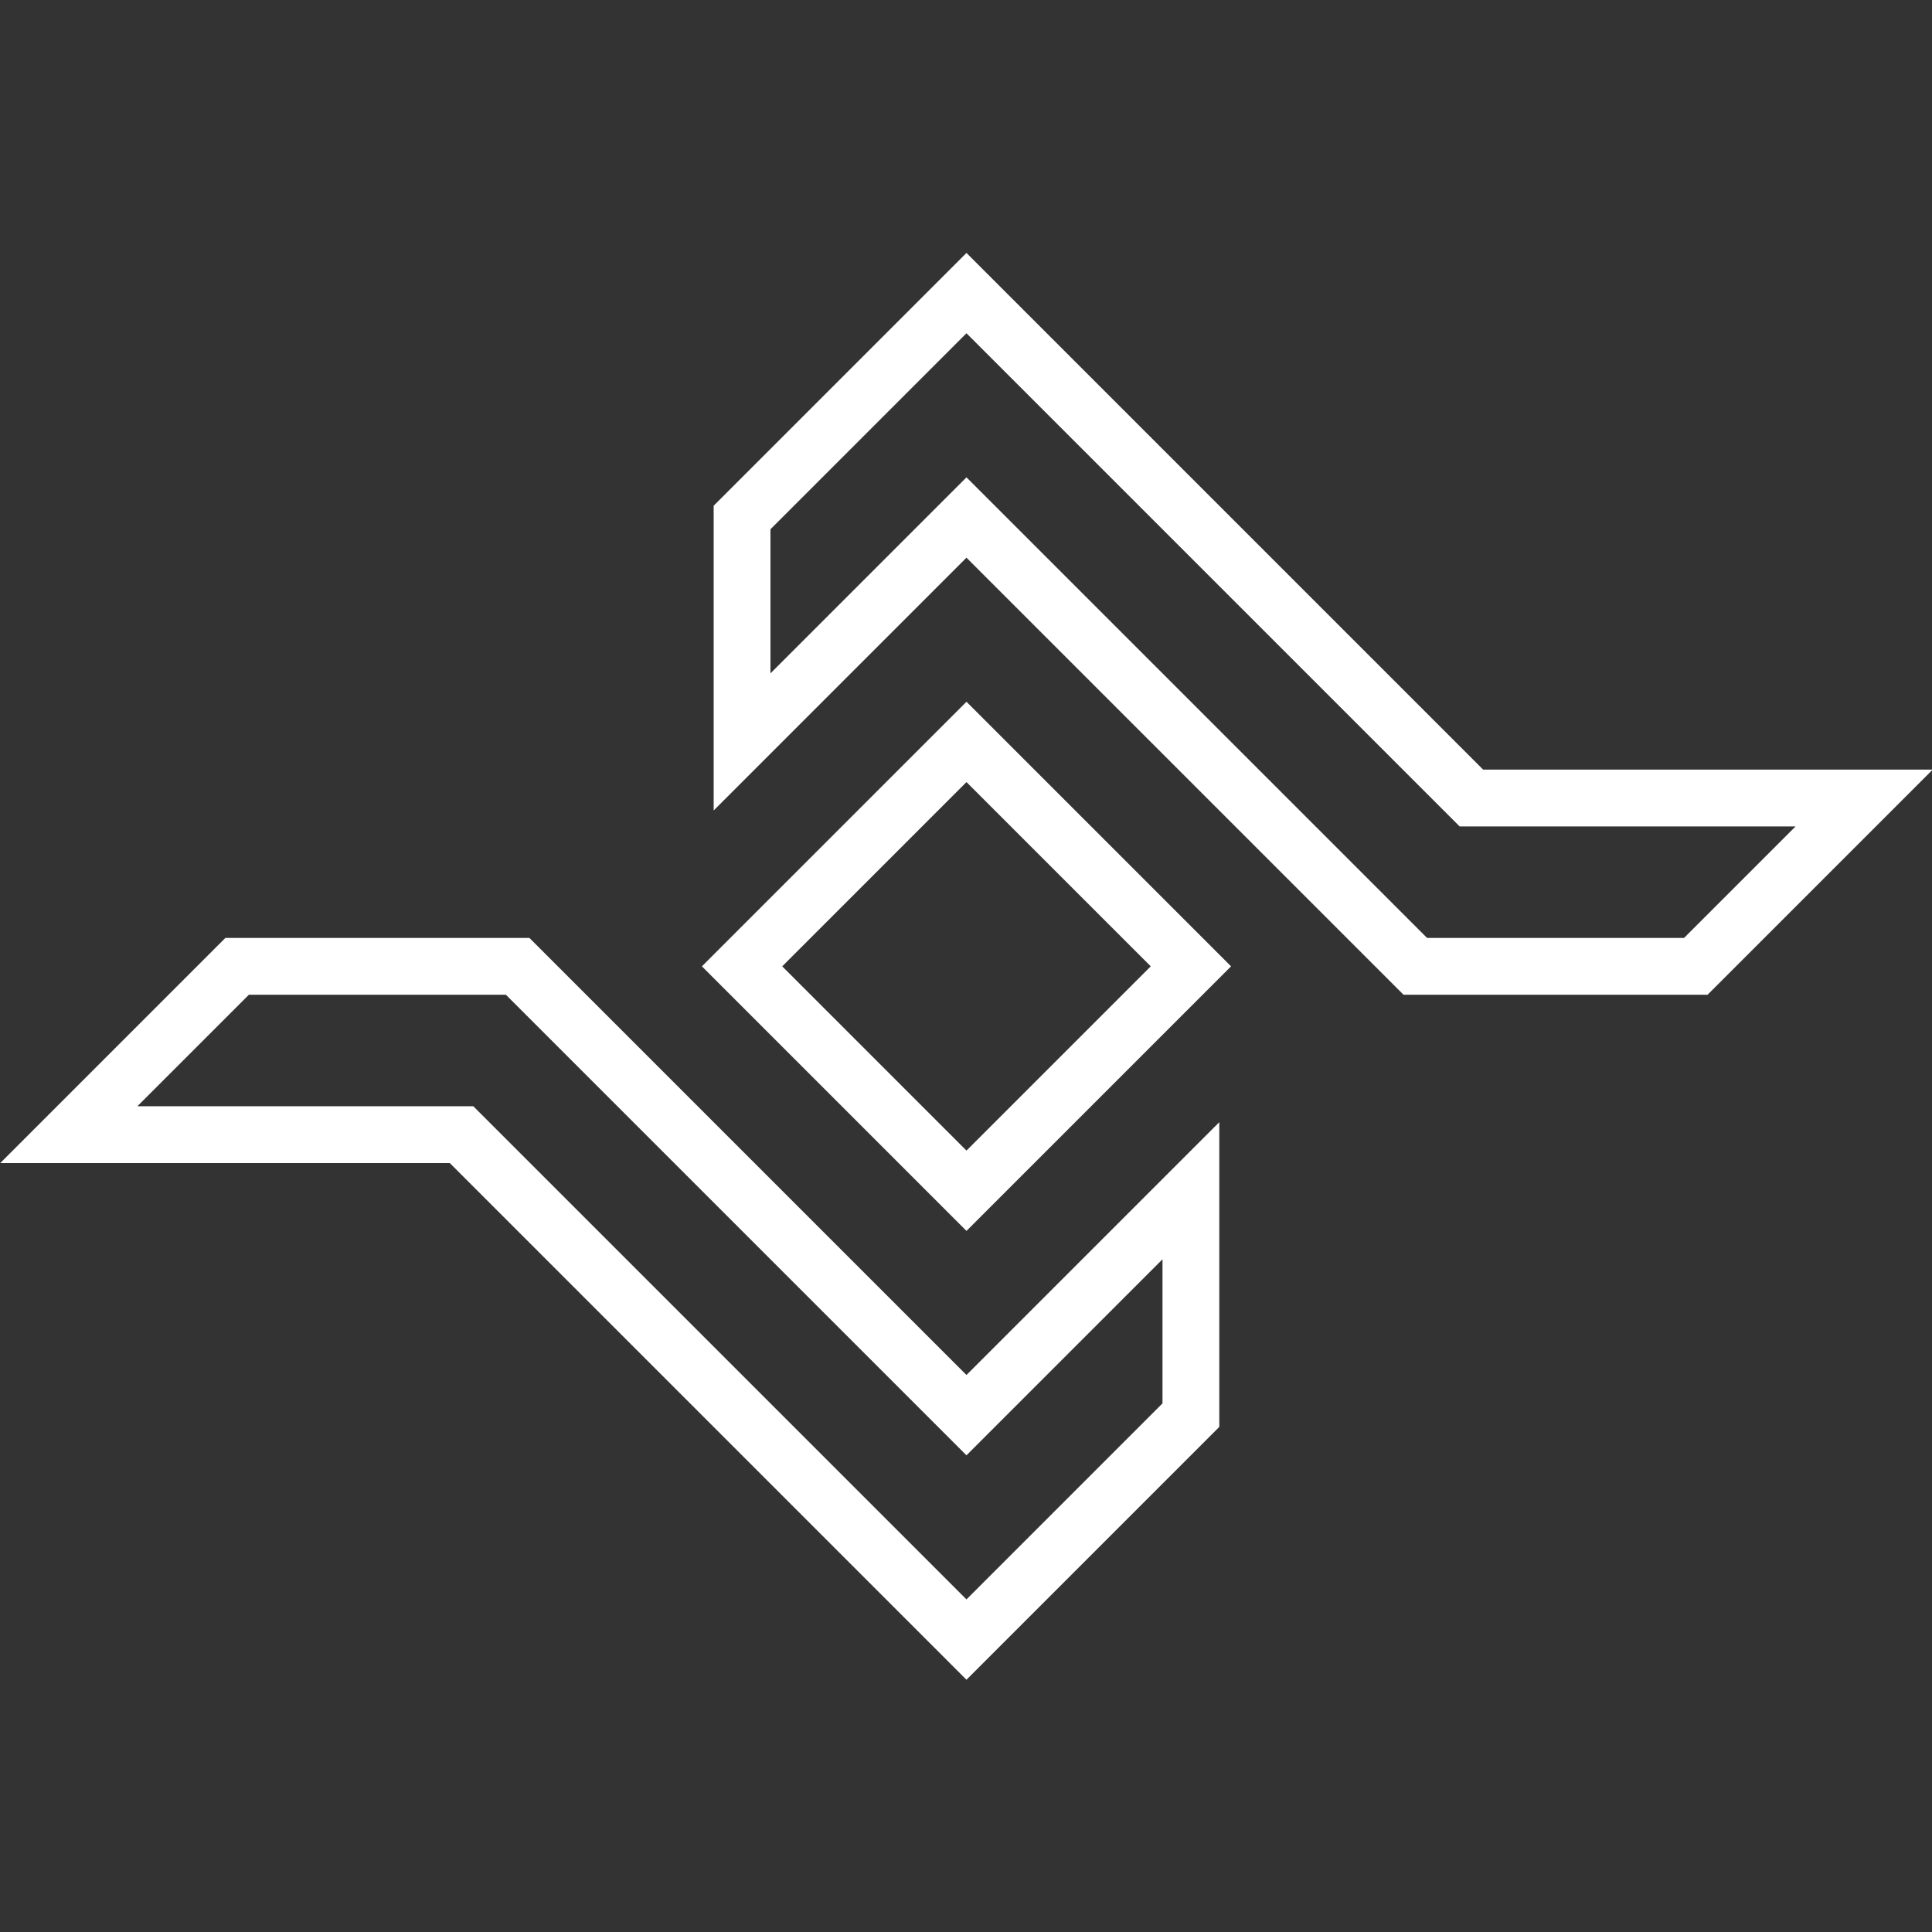<?xml version="1.0" encoding="UTF-8" standalone="no"?>
<svg
   width="64"
   height="64"
   viewBox="0 0 533.333 533.333"
   version="1.1"
   id="svg3"
   sodipodi:docname="logo3.svg"
   inkscape:version="1.3 (0e150ed6c4, 2023-07-21)"
   inkscape:export-filename="logo2.png"
   inkscape:export-xdpi="96"
   inkscape:export-ydpi="96"
   xmlns:inkscape="http://www.inkscape.org/namespaces/inkscape"
   xmlns:sodipodi="http://sodipodi.sourceforge.net/DTD/sodipodi-0.dtd"
   xmlns="http://www.w3.org/2000/svg"
   xmlns:svg="http://www.w3.org/2000/svg">
  <rect x="0" y="0" width="533.333" height="533.333" fill="#333333" stroke="none"/>
  <defs
     id="defs3">
    <marker
       style="overflow:visible"
       id="ArrowWide"
       refX="0"
       refY="0"
       orient="auto-start-reverse"
       inkscape:stockid="Wide arrow"
       markerWidth="1"
       markerHeight="1"
       viewBox="0 0 1 1"
       inkscape:isstock="true"
       inkscape:collect="always"
       preserveAspectRatio="xMidYMid">
      <path
         style="fill:none;stroke:context-stroke;stroke-width:1;stroke-linecap:butt"
         d="M 3,-3 0,0 3,3"
         transform="rotate(180,0.125,0)"
         sodipodi:nodetypes="ccc"
         id="path4" />
    </marker>
  </defs>
  <sodipodi:namedview
     id="namedview3"
     pagecolor="#ffffff"
     bordercolor="#000000"
     borderopacity="0.25"
     inkscape:showpageshadow="2"
     inkscape:pageopacity="0.0"
     inkscape:pagecheckerboard="0"
     inkscape:deskcolor="#d1d1d1"
     showguides="false"
     inkscape:zoom="9.6755778"
     inkscape:cx="20.463894"
     inkscape:cy="31.057577"
     inkscape:window-width="1920"
     inkscape:window-height="1017"
     inkscape:window-x="-8"
     inkscape:window-y="-8"
     inkscape:window-maximized="1"
     inkscape:current-layer="svg3" />
  <g
     stroke-linecap="round"
     id="Layer_3"
     transform="matrix(1.239,0,0,1.239,-352.702,-166.891)"
     style="fill:#ffffff;fill-opacity:0;stroke:#ffffff;stroke-width:12.654;stroke-dasharray:none;stroke-opacity:1">
    <path
       d="m 450,350 50,-50 50,50 -50,50 z"
       fill="none"
       stroke="#000000"
       stroke-width="2"
       stroke-opacity="1"
       stroke-linejoin="miter"
       id="path1"
       style="fill:#ffffff;fill-opacity:0;stroke:#ffffff;stroke-width:12.654;stroke-dasharray:none;stroke-opacity:1" />
    <path
       d="m 450,300 v -50 l 50,-50 112.5,112.5 H 700 L 662.5,350 H 600 L 500,250 Z"
       fill="none"
       stroke="#000000"
       stroke-width="2"
       stroke-opacity="1"
       stroke-linejoin="miter"
       id="path2"
       style="fill:#ffffff;fill-opacity:0;stroke:#ffffff;stroke-width:12.654;stroke-dasharray:none;stroke-opacity:1" />
    <path
       d="M 300,387.5 337.5,350 H 400 l 100,100 50,-50 v 50 L 500,500 387.5,387.5 Z"
       fill="none"
       stroke="#000000"
       stroke-width="2"
       stroke-opacity="1"
       stroke-linejoin="miter"
       id="path3"
       style="fill:#ffffff;fill-opacity:0;stroke:#ffffff;stroke-width:12.654;stroke-dasharray:none;stroke-opacity:1" />
  </g>
</svg>
